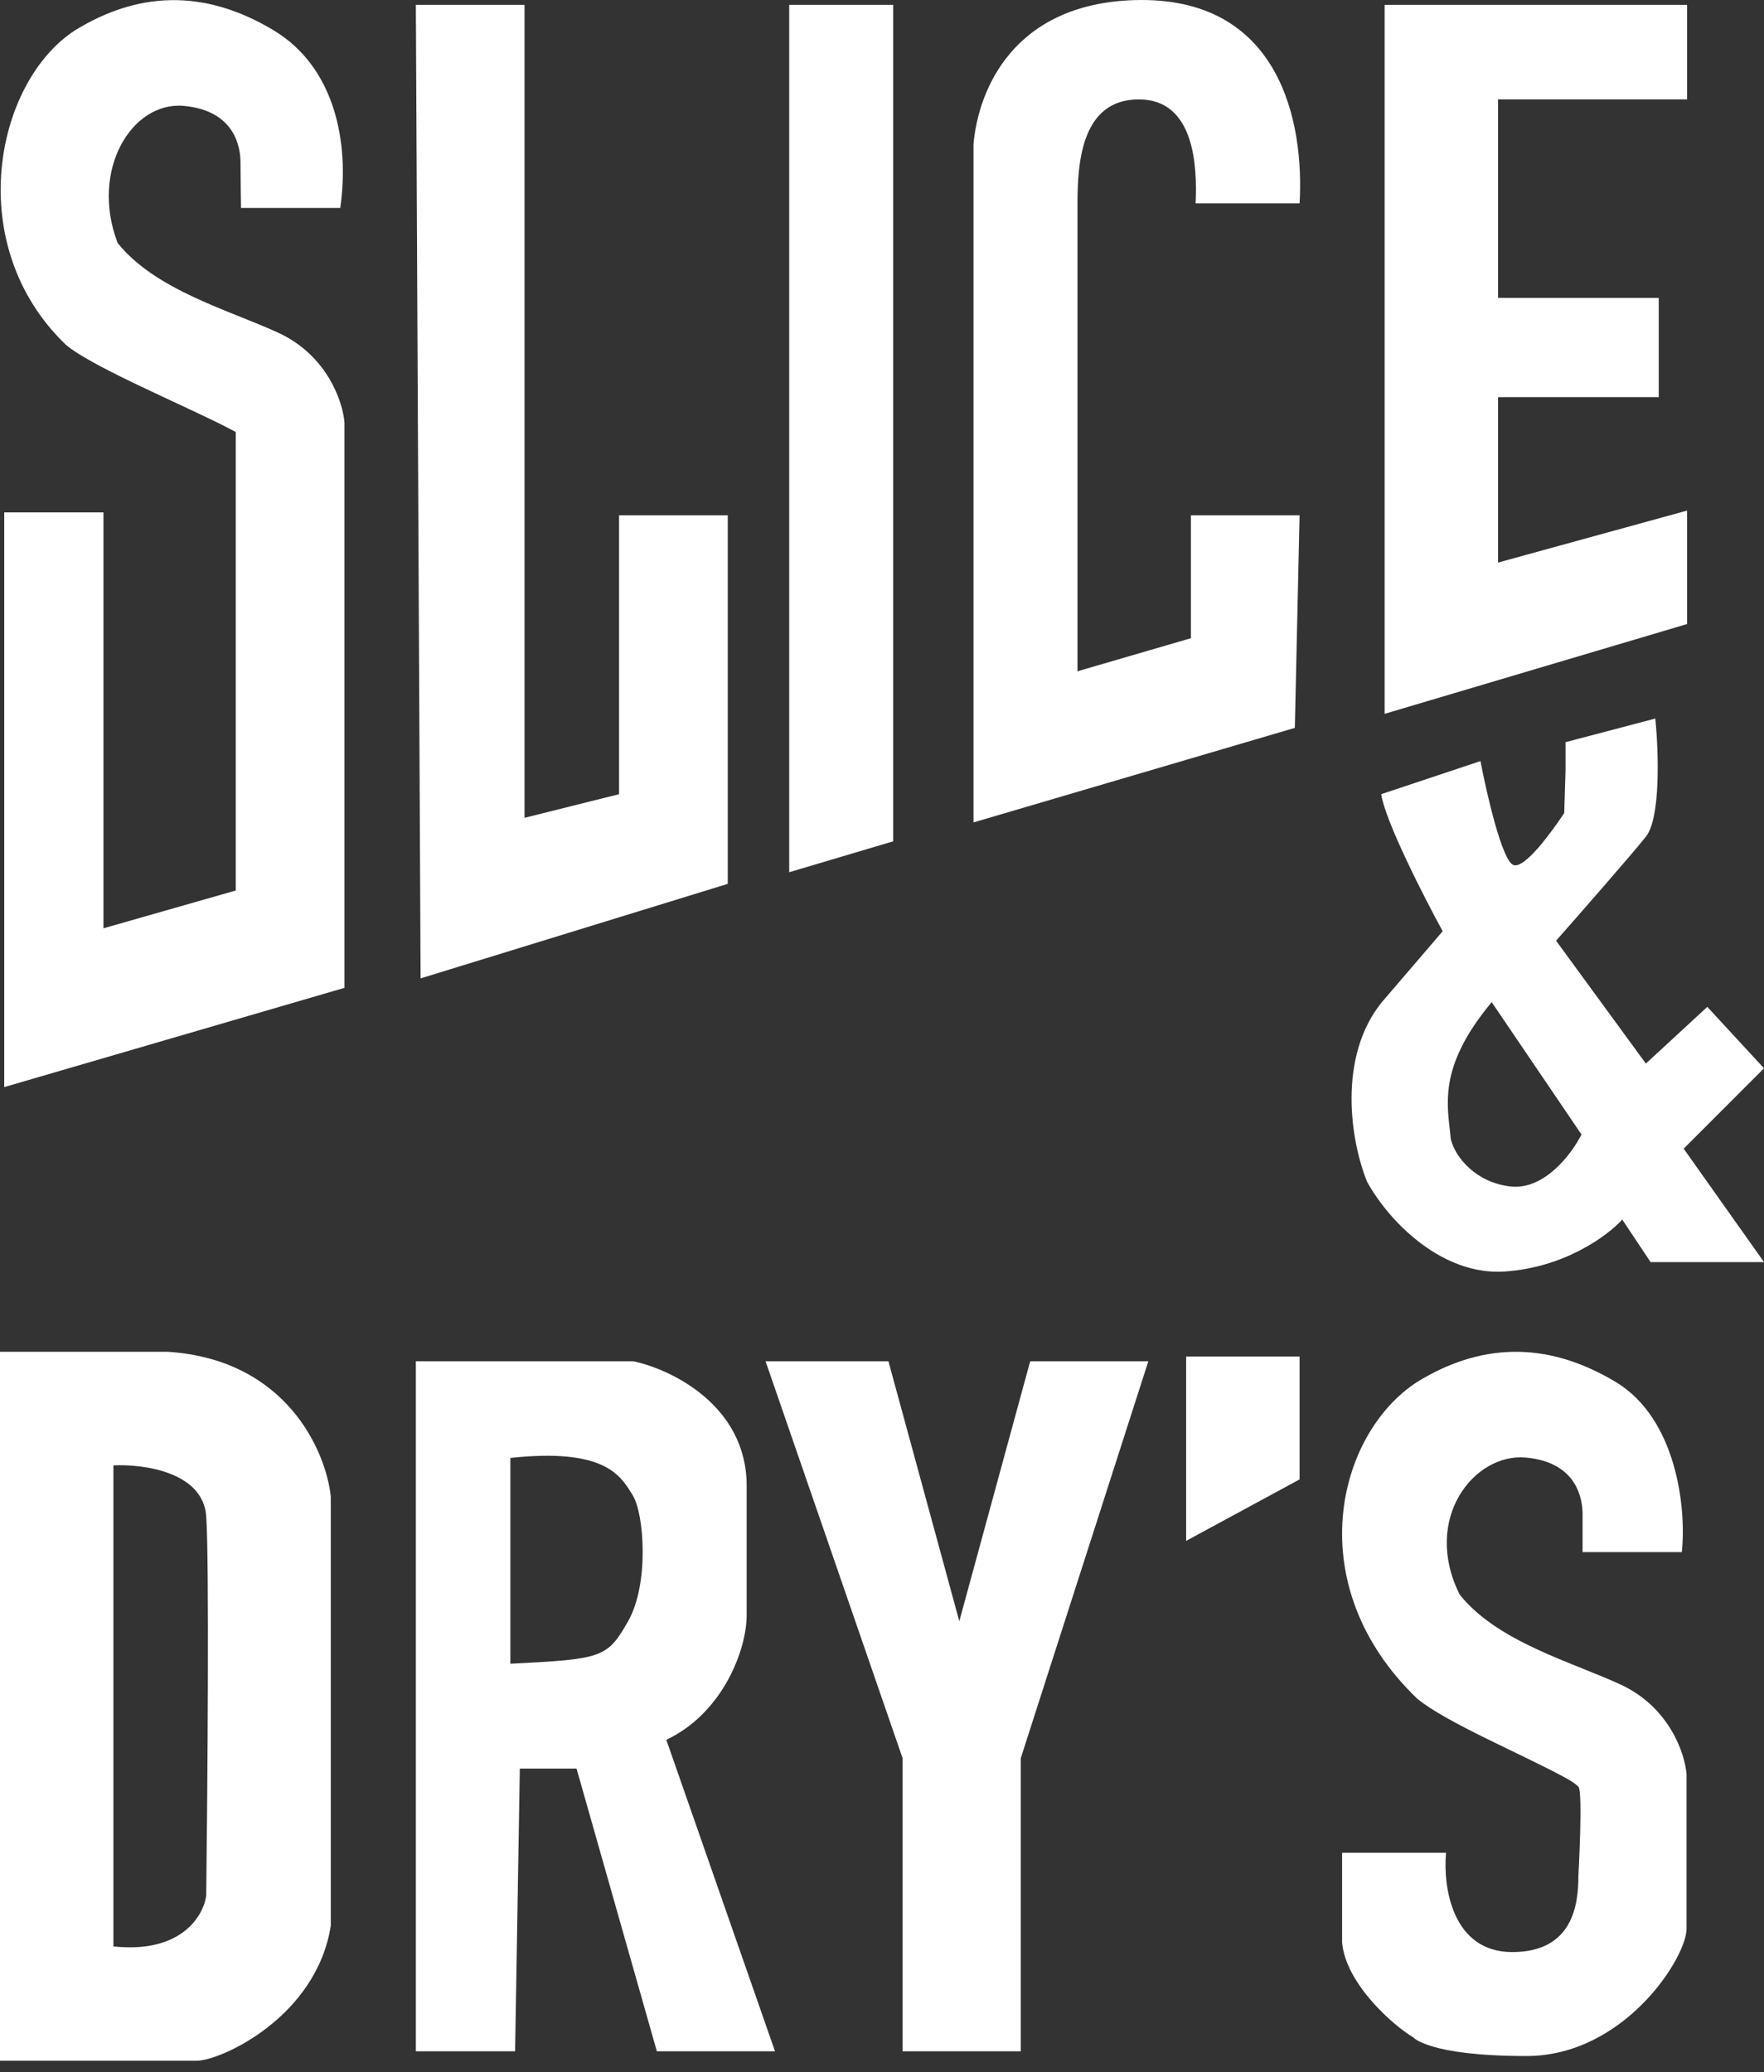 <svg width="86" height="101" viewBox="0 0 86 101" fill="none" xmlns="http://www.w3.org/2000/svg">
<rect x="0" y="0" width="86" height="101" fill="#333333" stroke="none"/>
<path d="M43.313 66.353H37.554H37.323L44.005 85.705V99.99H49.764V85.705L55.985 66.353H50.225L46.769 79.024L43.313 66.353Z" fill="#FFFFFF"/>
<path d="M63.358 66.123H57.828V75.108L63.358 72.113V66.123Z" fill="#FFFFFF"/>
<path d="M82.25 0.236H67.505V34.795L82.25 30.418V24.888L73.034 27.422V19.359H80.868V14.521H73.034V4.844H82.25V0.236Z" fill="#FFFFFF"/>
<path d="M43.544 0.236H38.476V42.516L43.544 41.01V0.236Z" fill="#FFFFFF"/>
<path d="M16.589 10.137H11.751C11.751 10.137 11.725 8.652 11.725 7.927C11.725 7.236 11.495 5.393 8.961 5.162C6.426 4.932 4.378 8.294 5.735 11.844C7.578 14.148 11.172 15.115 13.569 16.221C15.965 17.327 16.717 19.6 16.794 20.598V48.152L0.206 52.99L0.206 24.976H5.044V45.25L11.495 43.407V21.059C9.468 19.953 4.608 17.971 3.226 16.819C-1.843 11.98 -0.255 4.01 3.661 1.476C6.656 -0.367 9.882 -0.598 13.338 1.476C16.307 3.257 17.05 6.912 16.589 10.137Z" fill="#FFFFFF"/>
<path d="M81.993 75.656L77.155 75.656V73.813C77.155 73.122 76.925 71.279 74.391 71.048C71.856 70.818 69.322 74.043 71.165 77.73C73.008 80.034 76.603 81.001 78.999 82.107C81.395 83.213 82.147 85.486 82.224 86.485V94C82.249 95.382 79.208 100.22 74.416 100.22C69.624 100.22 68.886 99.299 68.886 99.299C67.965 98.761 65.615 96.719 65.431 94.691V90.314H70.499C70.346 91.926 70.776 95.152 73.725 95.152C76.674 95.152 76.95 92.848 76.95 91.466C76.95 91.466 77.181 87.319 76.95 87.088C76.721 86.859 76.259 86.627 76.259 86.627C74.232 85.521 70.474 83.95 69.091 82.798C63.332 77.269 65.175 69.897 69.091 67.362C72.086 65.519 75.312 65.289 78.768 67.362C81.737 69.144 82.224 73.506 81.993 75.656Z" fill="#FFFFFF"/>
<path d="M25.573 0.236H20.505H20.274L20.505 47.691L35.48 43.083V25.119H30.181V38.712L25.573 39.864V0.236Z" fill="#FFFFFF"/>
<path d="M58.289 9.913H63.358C63.588 5.996 62.436 -0.217 55.294 0.006C49.396 0.19 47.691 4.384 47.461 7.028V40.088L63.127 35.48L63.358 25.119H58.059V31.109L52.53 32.721V9.913C52.53 7.84 52.76 4.845 55.525 4.845C58.289 4.845 58.366 8.223 58.289 9.913Z" fill="#FFFFFF"/>
<path fill-rule="evenodd" clip-rule="evenodd" d="M67.339 38.712L72.177 37.099C72.484 38.712 73.237 41.983 73.79 42.167C74.343 42.352 75.646 40.555 76.26 39.633L76.324 37.56V36.177L80.702 35.025C80.855 36.561 80.978 39.864 80.241 40.785C79.504 41.707 77.015 44.548 75.863 45.854L80.241 51.844L83.236 49.079L86.001 52.074L82.084 55.991L86.001 61.52H80.471L79.089 59.447C78.398 60.215 76.278 61.797 73.329 61.981C70.38 62.166 67.8 59.677 66.648 57.604C65.726 55.3 65.265 51.153 67.569 48.618L70.334 45.393C69.412 43.703 67.523 40.002 67.339 38.712ZM72.724 48.849L77.102 55.3C76.641 56.221 75.305 58.018 73.646 57.834C71.987 57.65 70.961 56.452 70.731 55.53C70.716 55.373 70.698 55.214 70.68 55.052C70.506 53.546 70.301 51.76 72.724 48.849Z" fill="#FFFFFF"/>
<path fill-rule="evenodd" clip-rule="evenodd" d="M0 66.127V100.451H9.583C10.752 100.451 15.426 98.335 16.127 93.868V72.945C15.894 70.751 13.977 66.268 8.181 65.892H0V66.127ZM5.529 71.43C6.975 71.355 9.903 71.745 10.054 73.91C10.205 76.074 10.117 87.135 10.054 92.396C9.928 93.373 8.847 95.236 5.529 94.876V71.43Z" fill="#FFFFFF"/>
<path fill-rule="evenodd" clip-rule="evenodd" d="M20.274 66.353H30.872C32.715 66.742 36.402 68.502 36.402 72.426V78.733C36.402 80.406 35.25 83.498 32.485 84.806L37.784 99.99H32.024L28.108 86.208H25.343L25.113 99.99H20.274V66.353ZM24.882 71.066V81.098C29.353 80.871 29.609 80.824 30.631 79.008C31.652 77.193 31.411 73.789 30.843 72.881C30.825 72.852 30.807 72.823 30.789 72.793C30.227 71.886 29.417 70.579 24.882 71.066Z" fill="#FFFFFF"/>
</svg>
